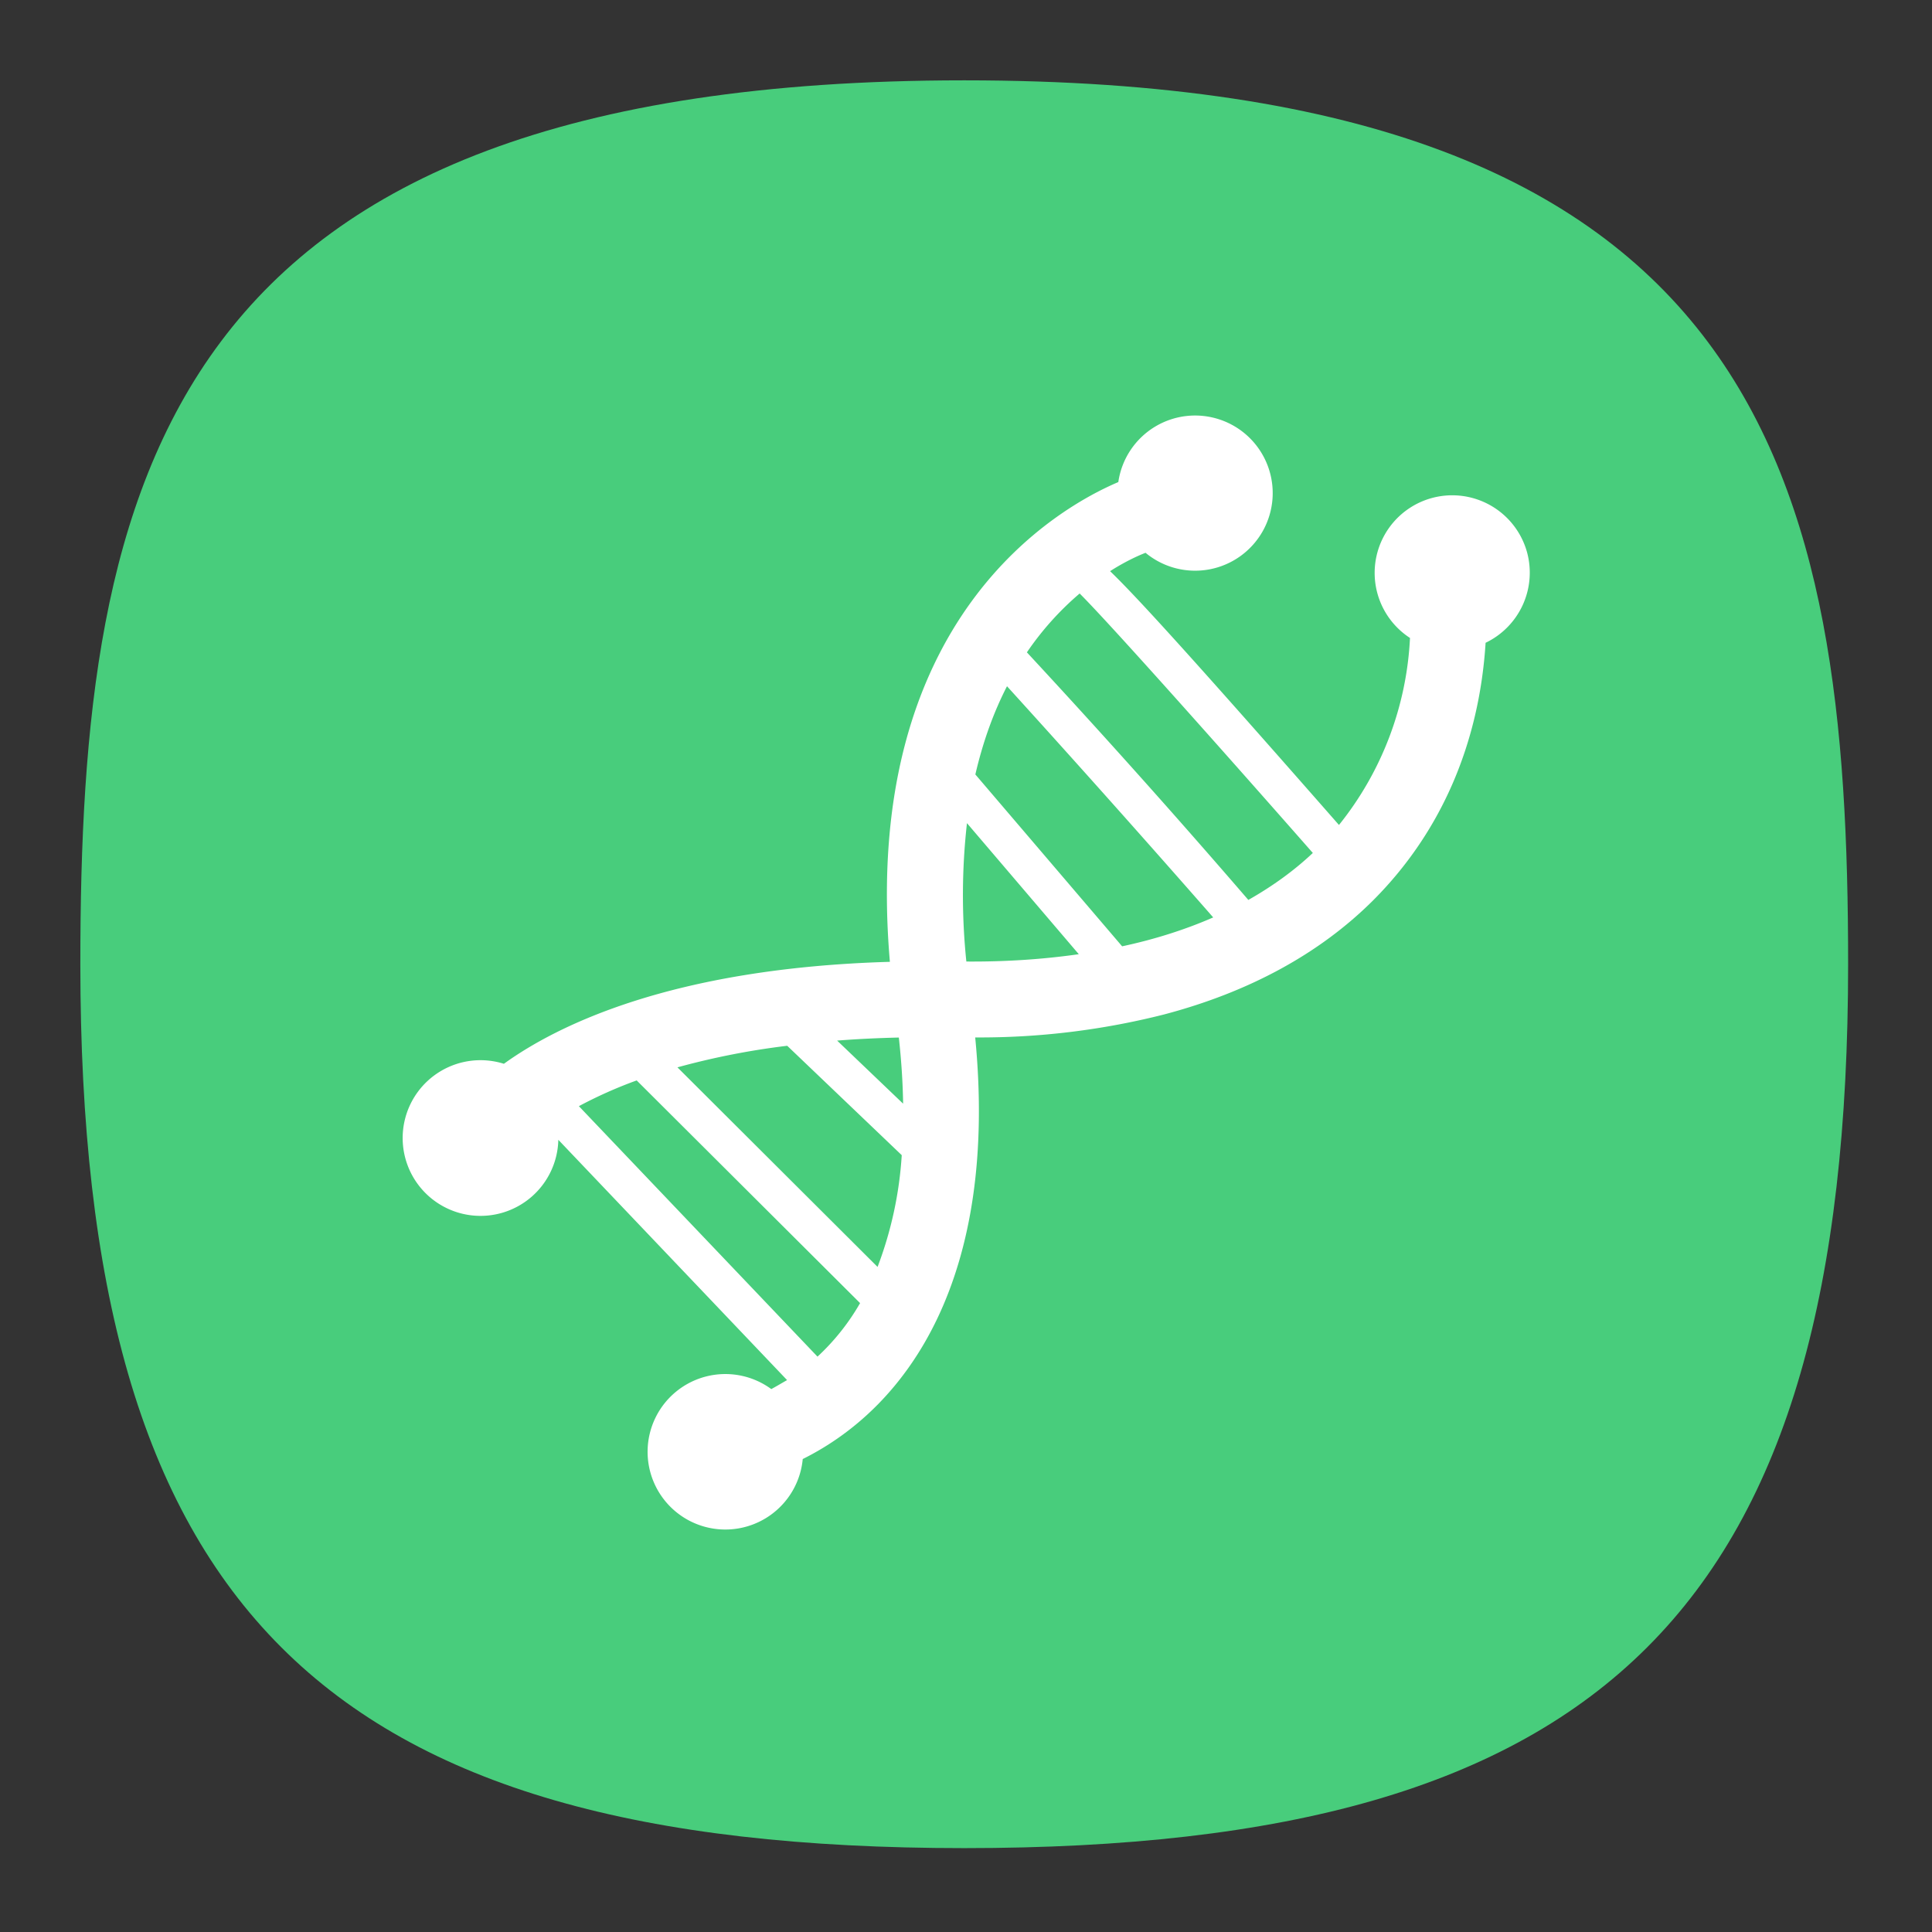 <svg xmlns="http://www.w3.org/2000/svg" width="24" height="24" fill="none"><rect width="100%" height="100%" fill="#333333" stroke="none"/><defs><radialGradient id="a" cx="0" cy="0" r="1" gradientTransform="matrix(0 22 -22 0 12 1)" gradientUnits="userSpaceOnUse"><stop offset="0" stop-color="#8FC8FF" style="stop-color:#f6f6f6;stop-opacity:1"/><stop offset="1" stop-color="#0056A8" style="stop-color:#cfcfcf;stop-opacity:1"/></radialGradient></defs><path d="M50 5C9.09 5 5 25.455 5 50c0 32.727 12.273 45 45 45 32.727 0 45-12.273 45-45 0-24.545-4.09-45-45-45Z" style="font-variation-settings:normal;display:inline;opacity:1;vector-effect:none;fill:#48cd7c;fill-opacity:1;stroke-width:4.567;stroke-linecap:butt;stroke-linejoin:miter;stroke-miterlimit:4;stroke-dasharray:none;stroke-dashoffset:0;stroke-opacity:1;-inkscape-stroke:none;stop-color:#000;stop-opacity:1" transform="matrix(.244 0 0 .244 -.222 -.222)"/><path fill="#fff" d="M19.494 280.286a1.525 1.525 0 1 0-2.305 1.668 6.361 6.361 0 0 1-1.396 3.676c-2.78-3.168-3.955-4.466-4.499-4.989.29-.185.538-.299.697-.361a1.525 1.525 0 1 0-.535-1.39c-1.148.487-5.073 2.66-4.49 9.43-4.299.123-6.559 1.262-7.587 2.004a1.53 1.53 0 1 0 1.07 1.494l4.496 4.723c-.105.06-.21.123-.31.177a1.528 1.528 0 1 0 .618 1.375c2.104-1.047 3.844-3.608 3.39-8.287a14.734 14.734 0 0 0 3.71-.451c1.67-.44 3.058-1.193 4.11-2.242 1.327-1.327 2.086-3.067 2.212-5.064a1.528 1.528 0 0 0 .819-1.763zM5.543 296.08l-4.69-4.923a8.684 8.684 0 0 1 1.136-.506l4.391 4.377a4.442 4.442 0 0 1-.837 1.052zm1.18-1.764-3.933-3.922a14.797 14.797 0 0 1 2.158-.424l2.251 2.15a7.473 7.473 0 0 1-.475 2.196zm-.794-4.448c.382-.03.786-.05 1.213-.06.051.464.078.897.084 1.3zm2.54-1.554a12.675 12.675 0 0 1 .012-2.72l2.198 2.576c-.691.099-1.43.15-2.213.144zm3.061-.3-2.884-3.377c.155-.67.37-1.244.622-1.734a340.58 340.58 0 0 1 4.053 4.544c-.547.239-1.145.43-1.79.568zm2.482-.91a179.255 179.255 0 0 0-4.353-4.867 5.815 5.815 0 0 1 1.037-1.157c.586.583 2.87 3.15 4.583 5.1-.37.35-.798.657-1.267.923z" style="stroke-width:2.989" transform="translate(6.652 -170.27) scale(.632)"/></svg>